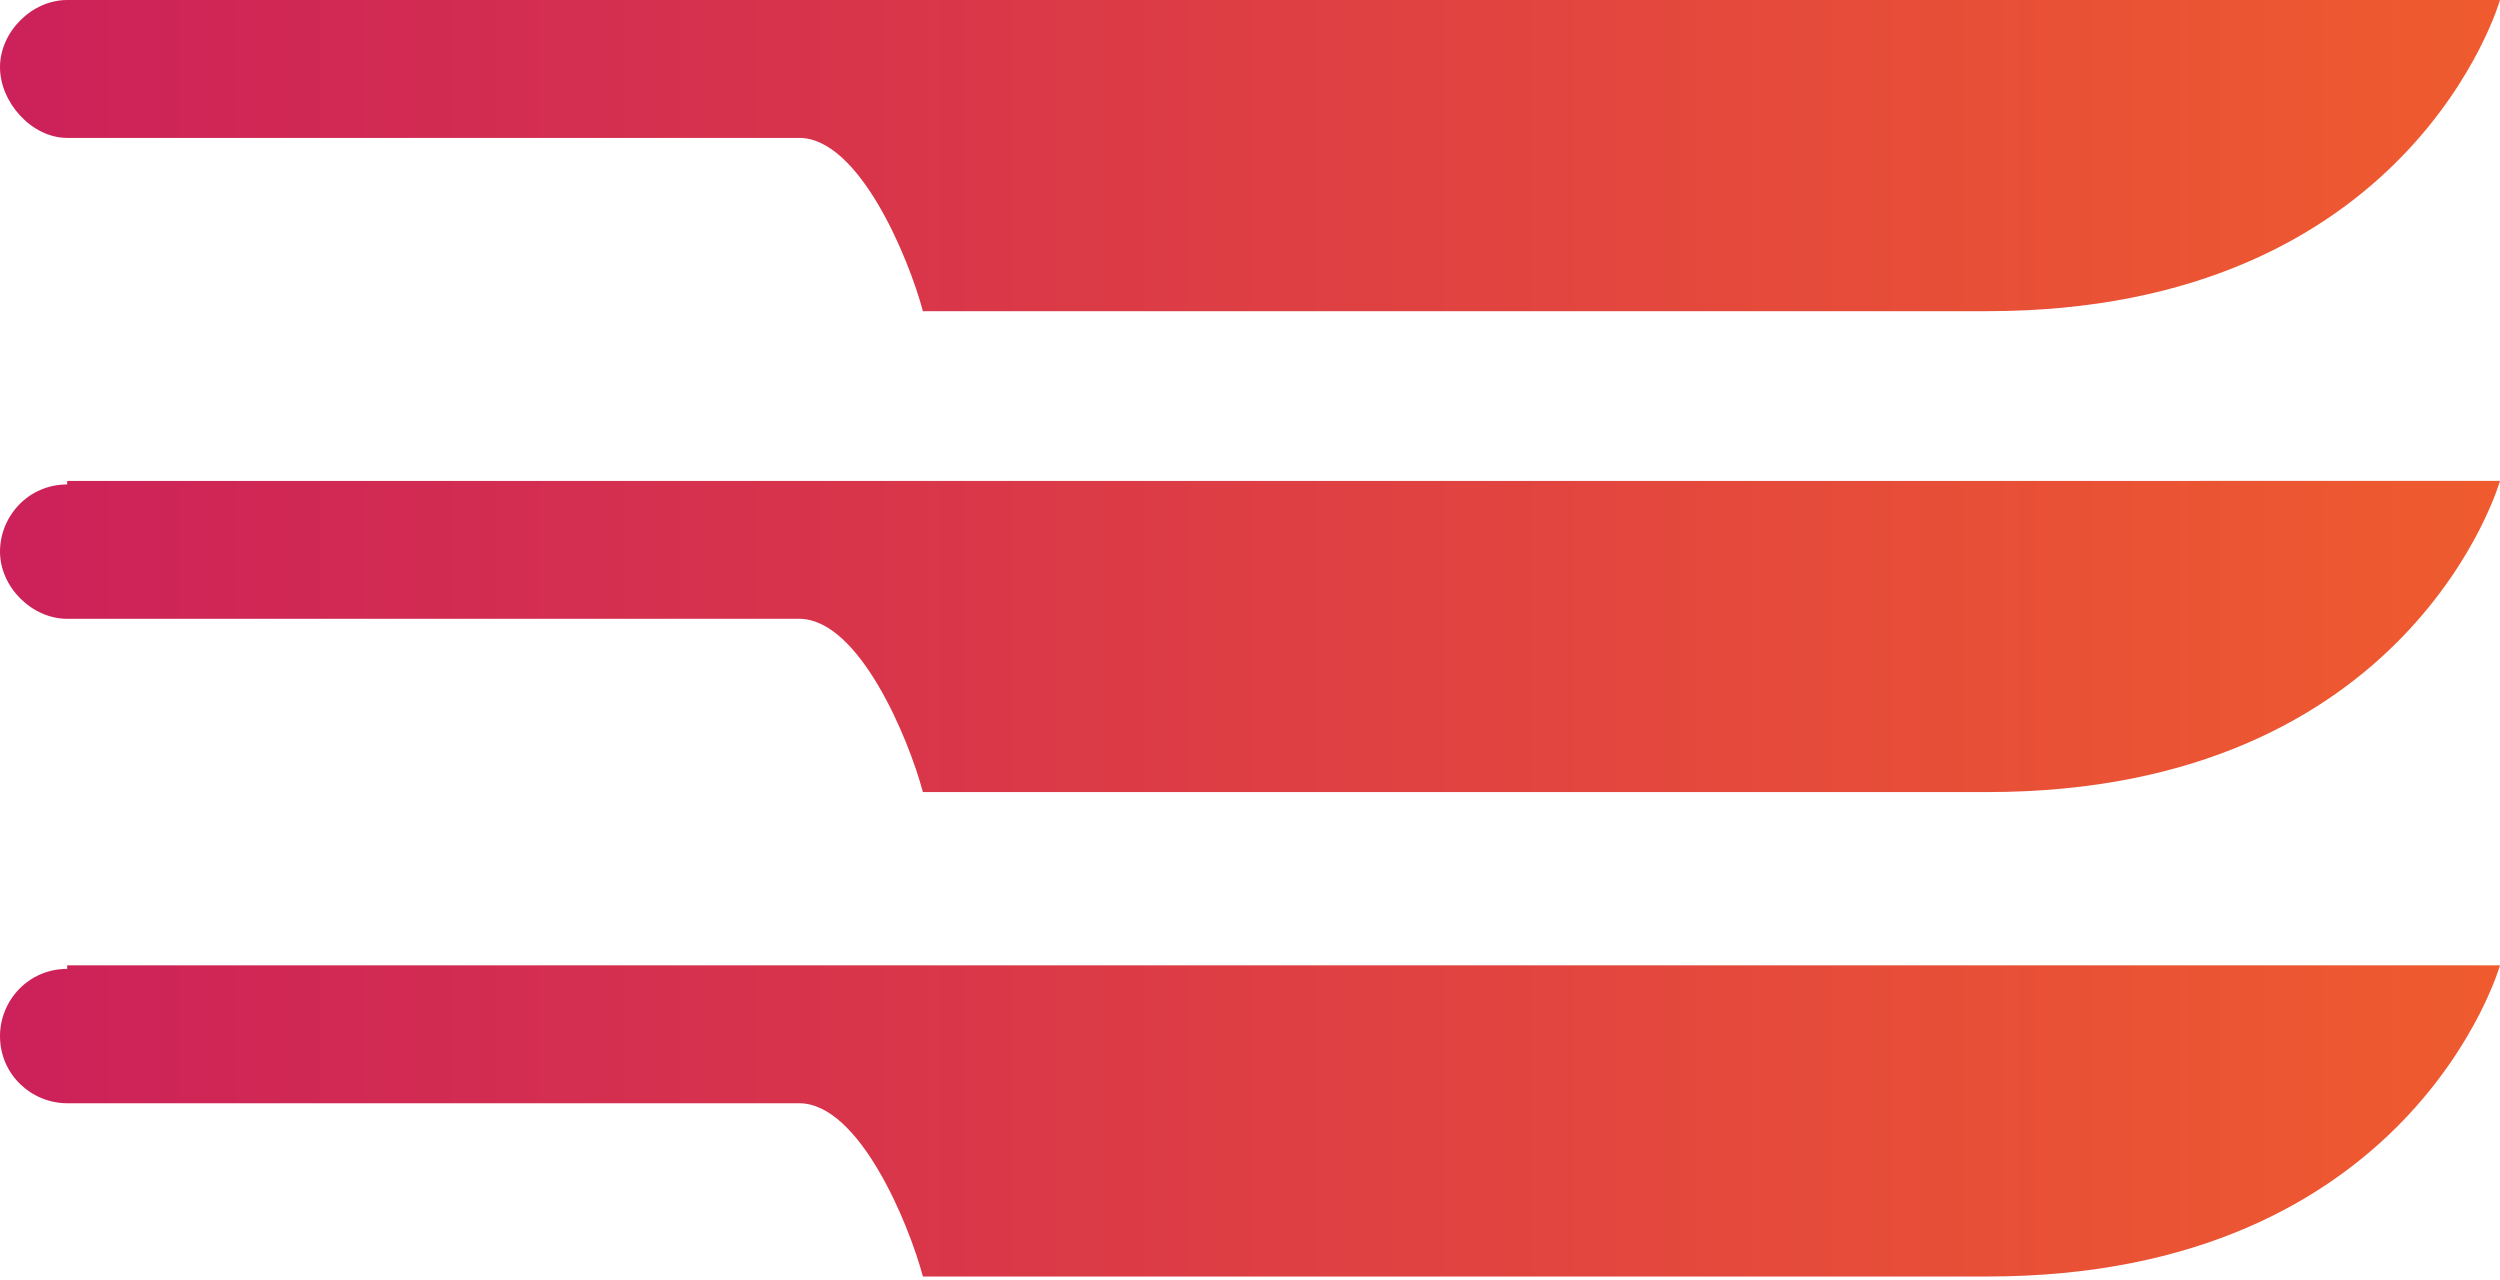 <?xml version="1.0" encoding="utf-8"?>
<!-- Generator: Adobe Illustrator 22.1.0, SVG Export Plug-In . SVG Version: 6.00 Build 0)  -->
<svg version="1.1" id="Layer_1" xmlns="http://www.w3.org/2000/svg" xmlns:xlink="http://www.w3.org/1999/xlink" x="0px" y="0px"
	 viewBox="0 0 70.7 36.2" style="enable-background:new 0 0 70.7 36.2;" xml:space="preserve">
<style type="text/css">
	.st0{fill:url(#SVGID_1_);}
	.st1{fill:url(#SVGID_2_);}
	.st2{fill:url(#SVGID_3_);}
</style>
<g>
	<linearGradient id="SVGID_1_" gradientUnits="userSpaceOnUse" x1="0" y1="4.412" x2="70.715" y2="4.412">
		<stop  offset="0" style="stop-color:#CC215A"/>
		<stop  offset="1" style="stop-color:#EF5B2E"/>
	</linearGradient>
	<path class="st0" d="M1.9,3.9h20.7c1.7,0,3.1,3.4,3.5,4.9h2.3h27.8c12,0,14.5-8.8,14.5-8.8H28.4H1.9C0.9,0,0,0.9,0,1.9
		S0.9,3.9,1.9,3.9z"/>
	<linearGradient id="SVGID_2_" gradientUnits="userSpaceOnUse" x1="0" y1="18.11" x2="70.715" y2="18.11">
		<stop  offset="0" style="stop-color:#CC215A"/>
		<stop  offset="1" style="stop-color:#EF5B2E"/>
	</linearGradient>
	<path class="st1" d="M1.9,13.7c-1.1,0-1.9,0.9-1.9,1.9s0.9,1.9,1.9,1.9h20.7c1.7,0,3.1,3.4,3.5,4.9h2.3h27.8
		c12,0,14.5-8.8,14.5-8.8H28.4H1.9z"/>
	<linearGradient id="SVGID_3_" gradientUnits="userSpaceOnUse" x1="0" y1="31.809" x2="70.715" y2="31.809">
		<stop  offset="0" style="stop-color:#CC215A"/>
		<stop  offset="1" style="stop-color:#EF5B2E"/>
	</linearGradient>
	<path class="st2" d="M1.9,27.4c-1.1,0-1.9,0.9-1.9,1.9c0,1.1,0.9,1.9,1.9,1.9h20.7c1.7,0,3.1,3.4,3.5,4.9h2.3h27.8
		c12,0,14.5-8.8,14.5-8.8H28.4H1.9z"/>
</g>
</svg>
